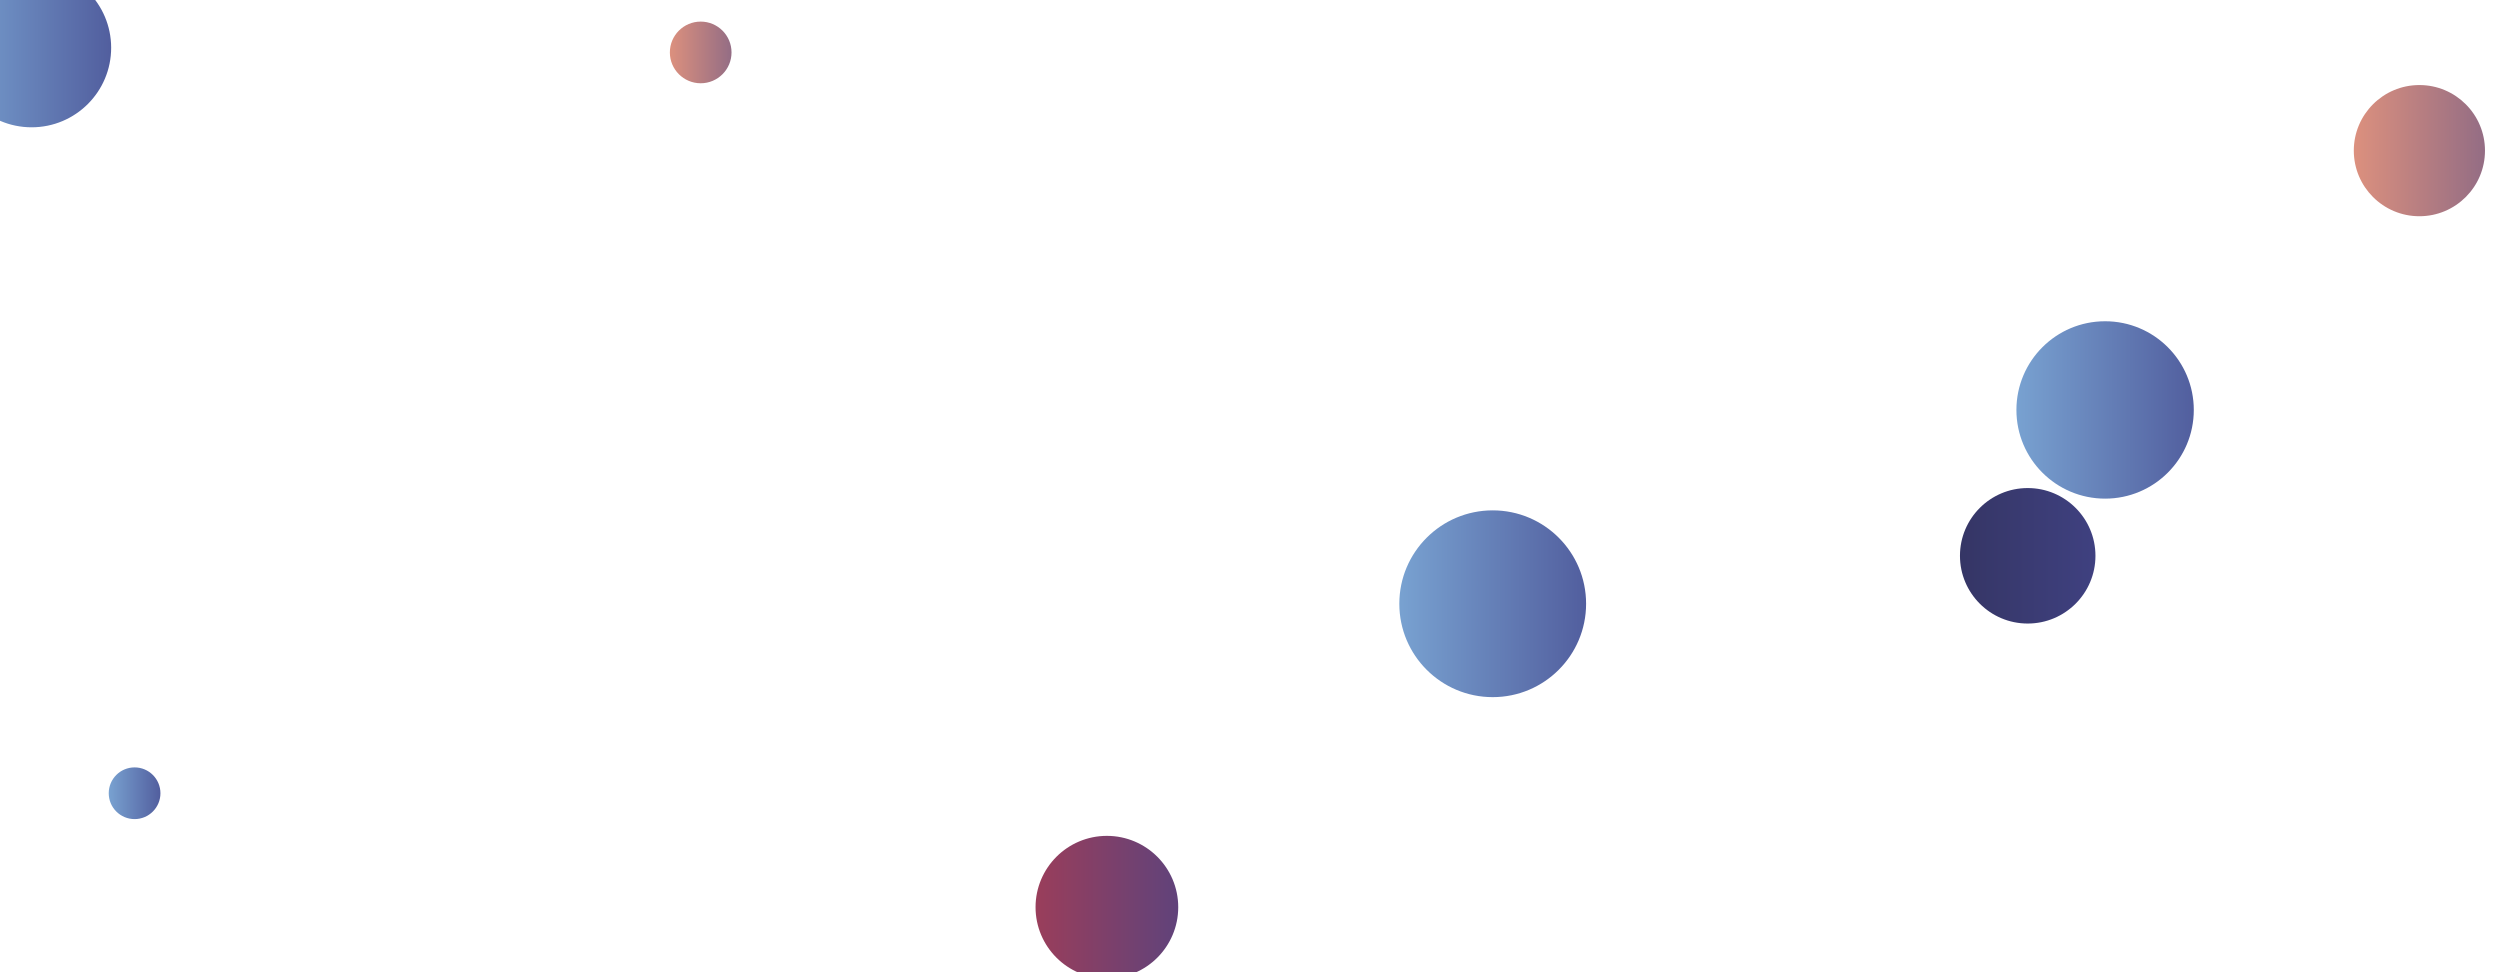 <svg xmlns="http://www.w3.org/2000/svg" version="1.1" xmlns:xlink="http://www.w3.org/1999/xlink" xmlns:svgjs="http://svgjs.dev/svgjs" width="1440" height="560" preserveAspectRatio="none" viewBox="0 0 1440 560"><g clip-path="url(&quot;#SvgjsClipPath1112&quot;)" fill="none"><circle r="51.085" cx="1212.54" cy="236.13" fill="url(&quot;#SvgjsLinearGradient1113&quot;)"></circle><circle r="17.76" cx="403.6" cy="30.2" fill="url(&quot;#SvgjsLinearGradient1114&quot;)"></circle><circle r="14.89" cx="77.52" cy="456.91" fill="url(&quot;#SvgjsLinearGradient1115&quot;)"></circle><circle r="45.815" cx="18.21" cy="27.51" fill="url(&quot;#SvgjsLinearGradient1116&quot;)"></circle><circle r="53.79" cx="859.8" cy="347.76" fill="url(&quot;#SvgjsLinearGradient1117&quot;)"></circle><circle r="37.78" cx="1393.57" cy="86.77" fill="url(&quot;#SvgjsLinearGradient1118&quot;)"></circle><circle r="39.02" cx="1167.96" cy="320.14" fill="url(&quot;#SvgjsLinearGradient1119&quot;)"></circle><circle r="41.09" cx="637.57" cy="522.55" fill="url(&quot;#SvgjsLinearGradient1120&quot;)"></circle></g><defs><clipPath id="SvgjsClipPath1112"><rect width="1440" height="560" x="0" y="0"></rect></clipPath><linearGradient x1="1110.37" y1="236.13" x2="1314.71" y2="236.13" gradientUnits="userSpaceOnUse" id="SvgjsLinearGradient1113"><stop stop-color="#84b6e0" offset="0.1"></stop><stop stop-color="#464a8f" offset="0.9"></stop></linearGradient><linearGradient x1="368.08" y1="30.2" x2="439.12" y2="30.2" gradientUnits="userSpaceOnUse" id="SvgjsLinearGradient1114"><stop stop-color="#f29b7c" offset="0.1"></stop><stop stop-color="#7e6286" offset="0.9"></stop></linearGradient><linearGradient x1="47.74" y1="456.91" x2="107.3" y2="456.91" gradientUnits="userSpaceOnUse" id="SvgjsLinearGradient1115"><stop stop-color="#84b6e0" offset="0.1"></stop><stop stop-color="#464a8f" offset="0.9"></stop></linearGradient><linearGradient x1="-73.42" y1="27.51" x2="109.84" y2="27.51" gradientUnits="userSpaceOnUse" id="SvgjsLinearGradient1116"><stop stop-color="#84b6e0" offset="0.1"></stop><stop stop-color="#464a8f" offset="0.9"></stop></linearGradient><linearGradient x1="752.22" y1="347.76" x2="967.38" y2="347.76" gradientUnits="userSpaceOnUse" id="SvgjsLinearGradient1117"><stop stop-color="#84b6e0" offset="0.1"></stop><stop stop-color="#464a8f" offset="0.9"></stop></linearGradient><linearGradient x1="1318.01" y1="86.77" x2="1469.13" y2="86.77" gradientUnits="userSpaceOnUse" id="SvgjsLinearGradient1118"><stop stop-color="#f29b7c" offset="0.1"></stop><stop stop-color="#7e6286" offset="0.9"></stop></linearGradient><linearGradient x1="1089.92" y1="320.14" x2="1246" y2="320.14" gradientUnits="userSpaceOnUse" id="SvgjsLinearGradient1119"><stop stop-color="#32325d" offset="0.1"></stop><stop stop-color="#424488" offset="0.9"></stop></linearGradient><linearGradient x1="555.39" y1="522.55" x2="719.75" y2="522.55" gradientUnits="userSpaceOnUse" id="SvgjsLinearGradient1120"><stop stop-color="#ab3c51" offset="0.1"></stop><stop stop-color="#4f4484" offset="0.9"></stop></linearGradient></defs></svg>